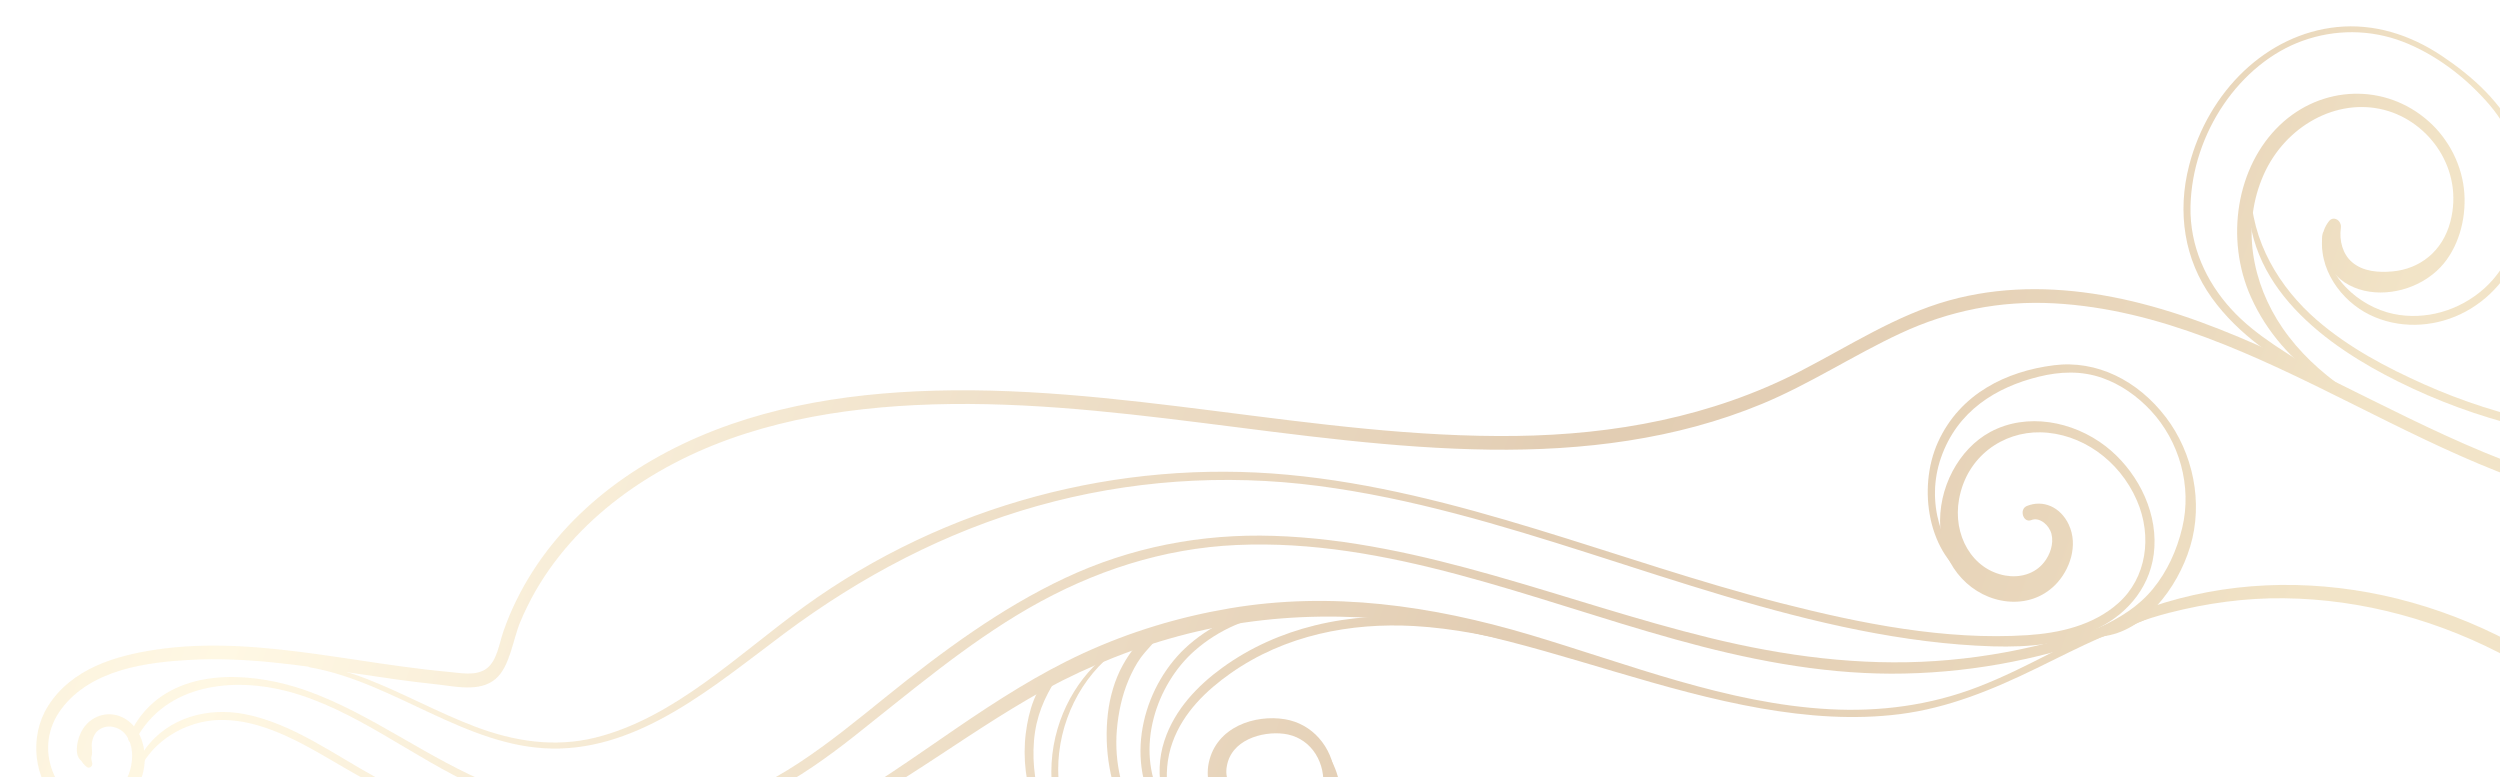 <svg width="801" height="249" viewBox="0 0 801 249" fill="none" xmlns="http://www.w3.org/2000/svg">
<g opacity="0.3" clip-path="url(#clip0_118_44989)">
<path d="M871.526 158.997C800.652 166.167 741.754 106.273 673.699 94.59C657.305 91.768 640.56 91.787 624.487 96.256C607.585 100.953 592.501 110.844 576.832 118.921C548.289 133.622 517.134 139.261 485.728 139.674C421.446 140.526 357.851 122.352 293.511 125.388C264.345 126.761 234.742 132.434 208.738 147.548C196.92 154.414 185.894 163.278 176.951 174.346C172.525 179.822 168.627 185.881 165.441 192.358C163.875 195.539 162.492 198.842 161.312 202.241C159.932 206.204 159.289 211.574 156.013 214.114C152.589 216.796 147.25 215.569 143.302 215.223C138.524 214.797 133.756 214.216 129.003 213.568C119.836 212.339 110.671 210.824 101.502 209.573C84.312 207.197 66.834 205.567 49.644 208.19C37.198 210.074 22.908 214.167 15.329 226.316C9.267 236.057 10.671 249.953 19.152 257.743C22.881 261.164 27.29 262.274 31.903 261.015C34.316 260.356 33.016 256.232 30.603 256.89C24.35 258.605 19.119 253.165 16.809 247.034C14.169 240.021 15.388 232.875 19.662 227.166C29.224 214.386 47.108 212.182 61.057 211.414C78.647 210.461 96.228 213.12 113.67 215.744C122.291 217.03 130.913 218.337 139.549 219.225C145.516 219.84 153.638 221.928 158.78 217.53C163.437 213.537 164.327 204.914 166.717 199.214C169.567 192.406 173.215 186.099 177.505 180.345C186.086 168.816 196.956 159.675 208.718 152.527C234.379 136.95 264.038 131.251 293.062 129.799C354.791 126.751 415.849 143.301 477.504 144.067C507.035 144.433 536.849 140.883 564.554 129.405C579.842 123.07 593.885 113.796 608.914 106.794C624.555 99.511 641.019 96.272 658.039 97.183C725.843 100.822 781.276 157.146 848.601 163.457C856.342 164.181 864.076 164.157 871.782 163.386C874.26 163.142 874.005 158.775 871.509 159.043L871.526 158.997Z" fill="url(#paint0_linear_118_44989)"/>
<path d="M22.253 258.033C24.026 260.013 26.655 260.596 29.026 260.844C31.476 261.086 34.097 260.943 36.385 259.852C40.884 257.719 44.196 253.26 45.679 248.124C47.083 243.301 46.41 237.287 43.391 233.293C40.328 229.235 35.385 227.74 30.974 229.714C28.625 230.764 26.727 232.734 25.652 235.312C24.63 237.777 23.645 242.419 26.395 243.986C26.143 243.738 25.871 243.468 25.62 243.22C26.369 244.208 26.898 245.121 27.903 245.807C28.601 246.292 29.732 245.538 29.553 244.58C29.456 243.969 29.162 243.041 29.262 242.44C29.106 242.78 28.951 243.12 28.815 243.459C29.533 242.379 29.573 241.452 29.452 240.16C29.373 239.218 29.343 238.427 29.522 237.535C29.818 235.997 30.575 234.606 31.779 233.781C34.449 231.895 38.392 232.792 40.39 235.529C42.645 238.603 42.724 242.98 41.734 246.588C40.73 250.285 38.283 253.522 35.322 255.448C33.418 256.691 31.379 257.678 29.18 257.993C26.905 258.334 24.647 257.706 22.381 257.584C22.165 257.576 22.126 257.886 22.253 258.033Z" fill="url(#paint1_linear_118_44989)"/>
<path d="M42.432 255.177C43.69 239.924 57.9 230.816 70.594 230.678C86.936 230.486 101.859 241.439 116.074 249.265C144.318 264.753 174.572 277.538 206.176 278.412C237.014 279.268 264.264 265.55 290.37 248.932C303.395 240.647 316.087 231.744 329.382 224.014C343.719 215.669 358.878 209.165 374.575 204.654C406.431 195.491 439.321 195.58 471.692 202.704C502.769 209.535 532.911 221.49 564.235 226.962C578.945 229.538 593.938 230.686 608.721 228.809C624.146 226.847 638.443 220.992 652.537 214.093C666.459 207.271 680.127 200.156 695.023 196.334C707.119 193.238 719.341 191.544 731.797 191.685C781.933 192.23 832.67 219.163 863.14 264.703C866.824 270.219 870.172 275.999 873.238 281.972C874.626 284.681 878.149 282.015 876.782 279.326C851.556 229.756 804.177 196.6 754.288 189.059C729.254 185.283 703.738 187.88 680.242 197.925C664.471 204.687 649.663 213.966 633.657 220.126C618.4 225.997 602.355 228.108 586.182 227.232C553.402 225.463 521.802 212.807 490.27 203.406C458.558 193.973 426.505 189.405 394.007 194.908C377.864 197.642 362.045 202.403 346.992 209.34C332.759 215.896 319.456 224.441 306.355 233.392C279.117 251.997 251.993 272.401 219.175 275.633C185.245 278.98 151.363 265.939 121.051 249.414C107.247 241.893 93.629 231.716 78.308 228.783C66.862 226.596 53.999 229.652 46.467 240.058C43.324 244.396 41.602 249.481 41.447 255.129C41.427 255.747 42.374 255.819 42.415 255.222L42.432 255.177Z" fill="url(#paint2_linear_118_44989)"/>
<path d="M43.383 237.235C53.099 218.786 75.094 217.027 92.082 221.485C113.761 227.168 132.335 242.802 152.862 252.015C172.781 260.936 194.492 266.198 215.856 263.774C237.495 261.333 256.179 249.697 273.592 235.96C291.865 221.531 309.584 206.409 329.552 194.89C350.336 182.924 372.654 175.683 396.185 174.621C444.403 172.445 490.535 192.026 536.772 204.862C559.432 211.166 582.476 215.772 605.804 215.845C629.131 215.897 652.447 211.72 674.54 203.723C680.088 201.723 685.539 199.42 690.918 196.923C692.481 196.186 691.617 193.377 690.033 194.094C667.772 204.105 644.144 210.195 620.078 211.798C595.854 213.41 571.801 210.233 548.054 204.438C501.497 193.076 456.094 173.229 408.094 171.691C384.999 170.942 362.398 175.25 341.194 185.217C320.543 194.929 301.803 208.793 283.717 223.387C265.687 237.933 247.293 253.251 225.051 258.571C202.865 263.865 179.713 260.037 158.373 251.624C137.437 243.384 118.992 228.557 97.833 221.145C82.516 215.789 61.023 213.684 48.043 226.107C45.154 228.865 42.911 232.222 41.207 236.029C40.519 237.569 42.574 238.717 43.346 237.259L43.383 237.235Z" fill="url(#paint3_linear_118_44989)"/>
<path d="M99.176 213.794C126.09 218.442 149.262 239.424 176.931 239.841C205.189 240.265 228.905 219.679 251.145 203.084C276.065 184.471 303.113 170.348 332.3 162.125C361.641 153.869 392.213 151.747 422.381 155.685C481.588 163.41 537.209 190.278 595.74 201.922C609.876 204.732 624.171 206.651 638.491 207.093C649.958 207.429 661.972 206.474 672.493 201.143C681.93 196.365 689.577 187.472 690.268 175.36C691.01 162.518 683.931 150.169 674.684 142.999C664.159 134.853 649.363 132.15 637.759 138.364C627.598 143.804 620.758 156.479 621.68 169.26C622.602 182.041 631.998 191.58 643.22 192.701C648.791 193.254 654.34 191.583 658.494 187.402C663.147 182.726 665.982 174.73 662.812 168.037C660.161 162.412 654.591 160.009 649.404 162.12C646.838 163.162 648.242 167.676 650.826 166.633C653.488 165.562 656.582 168.253 657.29 171.071C658.1 174.279 656.79 177.797 654.935 180.138C651.882 184.03 646.969 185.198 642.501 184.4C631.879 182.514 625.588 171.458 627.688 159.897C630.182 146.196 641.757 138.266 653.789 138.522C666.624 138.771 678.957 147.245 684.648 160.32C689.697 171.916 687.727 185.21 678.71 193.243C670.605 200.469 659.683 202.853 649.535 203.513C623.295 205.209 596.314 199.816 570.734 193.277C517.997 179.793 466.823 157.16 412.634 152.114C358.564 147.082 303.051 161.565 257.682 194.348C236.406 209.716 216.053 230.09 190.651 236.357C177.678 239.552 164.773 237.567 152.222 232.808C140.337 228.314 129.063 221.999 117.211 217.415C111.397 215.183 105.423 213.533 99.36 212.659C98.746 212.565 98.537 213.614 99.172 213.728L99.176 213.794Z" fill="url(#paint4_linear_118_44989)"/>
<path d="M632.342 185.194C621.797 176.102 617.002 160.745 621.872 146.719C627.122 131.568 639.627 124.064 653.178 120.701C660.002 119.016 666.854 118.717 673.621 121.11C679.444 123.166 684.782 126.882 689.184 131.626C698.177 141.322 702.416 155.634 699.182 169.139C697.44 176.406 694.367 183.096 689.828 188.645C685.125 194.402 679.294 197.831 672.989 200.914C671.676 201.569 671.912 204.065 673.531 203.897C686.852 202.508 697.656 188.571 701.721 175.168C706.031 160.978 702.613 145.051 693.926 133.662C684.96 121.916 671.803 115.3 658.09 117.022C643.072 118.914 628.045 125.96 620.926 141.67C614.272 156.359 617.66 178.058 631.863 185.995C632.29 186.232 632.737 185.543 632.344 185.216L632.342 185.194Z" fill="url(#paint5_linear_118_44989)"/>
<path d="M773.973 138.424C758.537 129.618 742.082 120.831 731.27 105.017C721.477 90.724 718.013 72.179 725.347 55.818C732.287 40.384 748.636 31.251 763.944 35.22C778.334 38.961 789.425 54.229 785.118 70.951C782.622 80.578 775.298 86.17 766.533 86.964C762.237 87.344 757.156 87.091 753.563 83.97C750.595 81.404 749.438 77.073 750.009 73.029C750.332 70.674 747.693 68.99 746.201 70.868C743.257 74.621 743.482 79.451 745.484 83.796C747.599 88.398 751.41 91.241 755.779 92.662C764.557 95.501 775.518 92.476 782.011 85.527C787.548 79.607 790.158 70.546 789.582 62.016C788.971 52.937 784.516 44.54 778.153 38.885C764.157 26.442 743.777 27.35 730.462 40.08C716.443 53.471 712.914 76.64 721.186 95.147C731.491 118.194 753.572 129.644 773.747 138.901C774.031 139.037 774.257 138.582 773.971 138.402L773.973 138.424Z" fill="url(#paint6_linear_118_44989)"/>
<path d="M744.224 74.692C742.392 86.149 750.247 96.467 759.24 100.856C768.435 105.343 779.191 104.974 788.267 100.703C797.514 96.333 804.808 88.079 808.201 77.426C811.544 66.91 811.196 54.819 806.841 44.589C801.931 33.006 791.96 24.318 782.328 17.877C772.102 11.055 760.567 7.465 748.727 8.672C726.372 10.96 707.603 29.054 701.395 53.009C697.528 67.985 699.815 83.124 708.68 95.45C717.241 107.331 729.972 115.89 742.306 121.896C743.48 122.461 744.251 120.673 743.165 119.948C733.421 113.294 723.118 108.063 714.831 98.983C706.858 90.213 701.591 78.895 701.836 66.26C702.304 42.491 717.789 20.265 737.716 13.087C748.063 9.353 759.411 9.365 769.811 13.335C780.172 17.308 790.062 24.724 797.649 33.606C804.771 41.944 808.64 52.58 808.225 64.079C807.848 74.938 803.622 85.466 796.082 92.305C788.058 99.571 777.027 102.732 766.78 100.558C756.035 98.283 744.127 88.44 744.985 74.93C745.028 74.377 744.288 74.159 744.207 74.737L744.224 74.692Z" fill="url(#paint7_linear_118_44989)"/>
<path d="M720.481 60.242C718.209 91.833 746.049 111.178 768.462 122.298C793.652 134.807 821.029 141.497 848.441 141.886C863.786 142.087 879.218 140.543 894.021 136.176C894.6 136.008 894.412 134.896 893.81 135C867.559 139.956 841.194 140.91 814.797 135.436C801.787 132.731 788.984 128.626 776.662 123.125C764.683 117.779 752.501 111.389 742.242 102.477C730.51 92.314 721.184 77.331 721.152 60.288C721.145 59.87 720.513 59.8 720.48 60.22L720.481 60.242Z" fill="url(#paint8_linear_118_44989)"/>
<path d="M440.38 195.249C420.107 191.922 397.805 191.938 380.976 206.541C366.791 218.841 359.883 242.289 370.731 260.237C380.637 276.637 402.18 283.606 417.244 272.77C424.494 267.557 428.834 258.541 427.805 248.739C426.779 238.982 420.305 231.88 411.674 230.441C402.191 228.88 389.677 232.794 387.271 244.486C386.158 249.885 387.996 256.002 392.42 258.916C396.762 261.77 401.883 260.787 406.384 259.315C407.751 258.877 407.666 256.283 406.18 256.068C400.277 255.229 390.815 253.688 393.33 244.368C395.528 236.236 406.142 233.938 412.669 235.333C420.252 236.97 424.9 244.386 423.886 252.906C422.87 261.404 417.245 267.176 410.244 269.797C396.914 274.798 379.552 270.319 372.048 255.904C363.564 239.635 370.529 219.289 382.693 208.547C398.799 194.32 420.566 193.919 440.257 196.093C440.751 196.15 440.933 195.302 440.418 195.224L440.38 195.249Z" fill="url(#paint9_linear_118_44989)"/>
<path d="M362.289 205.03C350.484 210.552 341.442 222.22 338.153 236.103C334.679 250.768 338.305 266.903 347.033 278.62C356.598 291.473 371.089 297.124 385.633 296.759C399.414 296.421 414.534 291.175 423.315 278.774C431.339 267.456 433.183 246.837 421.336 237.343C420.405 236.586 419.387 237.884 420.172 238.825C428.473 248.741 429.083 264.053 422.207 274.902C414.708 286.759 401.265 292.142 388.686 293.176C375.406 294.276 361.364 290.469 351.574 279.655C342.649 269.801 337.761 255.133 339.341 241.248C341.083 225.877 350.035 212.144 362.458 205.526C362.743 205.376 362.592 204.857 362.288 205.008L362.289 205.03Z" fill="url(#paint10_linear_118_44989)"/>
<path d="M427.817 255.786C422.456 275.106 403.732 285.798 386.386 280.636C367.958 275.145 356.096 254.794 357.84 233.851C358.301 228.383 359.484 222.847 361.587 217.891C362.681 215.312 363.958 212.831 365.566 210.616C367.104 208.537 368.938 206.792 370.519 204.777C371.136 203.967 370.395 202.803 369.509 203.078C365.198 204.451 362.011 209.034 359.736 213.119C357.18 217.75 355.583 223.246 354.961 228.659C353.65 239.951 355.661 251.936 360.803 261.897C370.551 280.773 392.792 290.407 410.45 280.553C419.27 275.637 426.012 266.734 428.375 255.927C428.466 255.503 427.911 255.405 427.797 255.787L427.817 255.786Z" fill="url(#paint11_linear_118_44989)"/>
<path d="M360.802 289.645C349.112 283.576 339.045 273.044 334.264 259.471C331.801 252.469 330.674 244.854 331.285 237.394C331.917 229.669 334.521 223.625 338.472 217.452C339.097 216.466 338.14 214.985 337.147 215.752C331.848 219.829 329.536 228.013 328.672 234.872C327.65 242.975 328.732 251.429 331.507 259.028C336.8 273.56 347.766 284.344 360.475 290.371C360.9 290.586 361.228 289.861 360.802 289.645Z" fill="url(#paint12_linear_118_44989)"/>
<path d="M380.505 268.299C373.867 260.15 372.057 247.932 375.664 237.861C379.121 228.218 386.607 221.14 394.258 215.747C411.647 203.488 432.751 199.429 453.183 200.587C465.636 201.301 478.027 203.847 490.213 206.868C490.971 207.062 491.167 205.816 490.444 205.554C468.161 197.751 444.139 194.77 421.306 200.369C410.808 202.946 400.643 207.395 391.631 213.931C383.802 219.621 376.371 227.268 373.078 237.319C369.42 248.45 372.462 260.613 380.123 268.786C380.397 269.077 380.76 268.613 380.505 268.299Z" fill="url(#paint13_linear_118_44989)"/>
</g>
<defs>
<linearGradient id="paint0_linear_118_44989" x1="-836.298" y1="-390.532" x2="743.325" y2="180.531" gradientUnits="userSpaceOnUse">
<stop stop-color="#F0CA62"/>
<stop offset="0.21" stop-color="#C59142"/>
<stop offset="0.43" stop-color="#A76D0C"/>
<stop offset="0.45" stop-color="#B27C1F"/>
<stop offset="0.54" stop-color="#DBB566"/>
<stop offset="0.6" stop-color="#F5D992"/>
<stop offset="0.63" stop-color="#FFE7A4"/>
<stop offset="0.8" stop-color="#B77C2A"/>
<stop offset="0.86" stop-color="#9E5700"/>
<stop offset="0.89" stop-color="#A15B03"/>
<stop offset="0.92" stop-color="#AA680F"/>
<stop offset="0.96" stop-color="#B97E22"/>
<stop offset="0.99" stop-color="#CE9D3D"/>
<stop offset="1" stop-color="#D4A645"/>
</linearGradient>
<linearGradient id="paint1_linear_118_44989" x1="-907.246" y1="-194.253" x2="672.378" y2="376.81" gradientUnits="userSpaceOnUse">
<stop stop-color="#F0CA62"/>
<stop offset="0.21" stop-color="#C59142"/>
<stop offset="0.43" stop-color="#A76D0C"/>
<stop offset="0.45" stop-color="#B27C1F"/>
<stop offset="0.54" stop-color="#DBB566"/>
<stop offset="0.6" stop-color="#F5D992"/>
<stop offset="0.63" stop-color="#FFE7A4"/>
<stop offset="0.8" stop-color="#B77C2A"/>
<stop offset="0.86" stop-color="#9E5700"/>
<stop offset="0.89" stop-color="#A15B03"/>
<stop offset="0.92" stop-color="#AA680F"/>
<stop offset="0.96" stop-color="#B97E22"/>
<stop offset="0.99" stop-color="#CE9D3D"/>
<stop offset="1" stop-color="#D4A645"/>
</linearGradient>
<linearGradient id="paint2_linear_118_44989" x1="-846.28" y1="-362.904" x2="733.343" y2="208.159" gradientUnits="userSpaceOnUse">
<stop stop-color="#F0CA62"/>
<stop offset="0.21" stop-color="#C59142"/>
<stop offset="0.43" stop-color="#A76D0C"/>
<stop offset="0.45" stop-color="#B27C1F"/>
<stop offset="0.54" stop-color="#DBB566"/>
<stop offset="0.6" stop-color="#F5D992"/>
<stop offset="0.63" stop-color="#FFE7A4"/>
<stop offset="0.8" stop-color="#B77C2A"/>
<stop offset="0.86" stop-color="#9E5700"/>
<stop offset="0.89" stop-color="#A15B03"/>
<stop offset="0.92" stop-color="#AA680F"/>
<stop offset="0.96" stop-color="#B97E22"/>
<stop offset="0.99" stop-color="#CE9D3D"/>
<stop offset="1" stop-color="#D4A645"/>
</linearGradient>
<linearGradient id="paint3_linear_118_44989" x1="-849.958" y1="-352.719" x2="729.665" y2="218.344" gradientUnits="userSpaceOnUse">
<stop stop-color="#F0CA62"/>
<stop offset="0.21" stop-color="#C59142"/>
<stop offset="0.43" stop-color="#A76D0C"/>
<stop offset="0.45" stop-color="#B27C1F"/>
<stop offset="0.54" stop-color="#DBB566"/>
<stop offset="0.6" stop-color="#F5D992"/>
<stop offset="0.63" stop-color="#FFE7A4"/>
<stop offset="0.8" stop-color="#B77C2A"/>
<stop offset="0.86" stop-color="#9E5700"/>
<stop offset="0.89" stop-color="#A15B03"/>
<stop offset="0.92" stop-color="#AA680F"/>
<stop offset="0.96" stop-color="#B97E22"/>
<stop offset="0.99" stop-color="#CE9D3D"/>
<stop offset="1" stop-color="#D4A645"/>
</linearGradient>
<linearGradient id="paint4_linear_118_44989" x1="-835.226" y1="-393.462" x2="744.397" y2="177.601" gradientUnits="userSpaceOnUse">
<stop stop-color="#F0CA62"/>
<stop offset="0.21" stop-color="#C59142"/>
<stop offset="0.43" stop-color="#A76D0C"/>
<stop offset="0.45" stop-color="#B27C1F"/>
<stop offset="0.54" stop-color="#DBB566"/>
<stop offset="0.6" stop-color="#F5D992"/>
<stop offset="0.63" stop-color="#FFE7A4"/>
<stop offset="0.8" stop-color="#B77C2A"/>
<stop offset="0.86" stop-color="#9E5700"/>
<stop offset="0.89" stop-color="#A15B03"/>
<stop offset="0.92" stop-color="#AA680F"/>
<stop offset="0.96" stop-color="#B97E22"/>
<stop offset="0.99" stop-color="#CE9D3D"/>
<stop offset="1" stop-color="#D4A645"/>
</linearGradient>
<linearGradient id="paint5_linear_118_44989" x1="-788.86" y1="-521.775" x2="790.782" y2="49.287" gradientUnits="userSpaceOnUse">
<stop stop-color="#F0CA62"/>
<stop offset="0.21" stop-color="#C59142"/>
<stop offset="0.43" stop-color="#A76D0C"/>
<stop offset="0.45" stop-color="#B27C1F"/>
<stop offset="0.54" stop-color="#DBB566"/>
<stop offset="0.6" stop-color="#F5D992"/>
<stop offset="0.63" stop-color="#FFE7A4"/>
<stop offset="0.8" stop-color="#B77C2A"/>
<stop offset="0.86" stop-color="#9E5700"/>
<stop offset="0.89" stop-color="#A15B03"/>
<stop offset="0.92" stop-color="#AA680F"/>
<stop offset="0.96" stop-color="#B97E22"/>
<stop offset="0.99" stop-color="#CE9D3D"/>
<stop offset="1" stop-color="#D4A645"/>
</linearGradient>
<linearGradient id="paint6_linear_118_44989" x1="-751.218" y1="-625.842" x2="828.406" y2="-54.779" gradientUnits="userSpaceOnUse">
<stop stop-color="#F0CA62"/>
<stop offset="0.21" stop-color="#C59142"/>
<stop offset="0.43" stop-color="#A76D0C"/>
<stop offset="0.45" stop-color="#B27C1F"/>
<stop offset="0.54" stop-color="#DBB566"/>
<stop offset="0.6" stop-color="#F5D992"/>
<stop offset="0.63" stop-color="#FFE7A4"/>
<stop offset="0.8" stop-color="#B77C2A"/>
<stop offset="0.86" stop-color="#9E5700"/>
<stop offset="0.89" stop-color="#A15B03"/>
<stop offset="0.92" stop-color="#AA680F"/>
<stop offset="0.96" stop-color="#B97E22"/>
<stop offset="0.99" stop-color="#CE9D3D"/>
<stop offset="1" stop-color="#D4A645"/>
</linearGradient>
<linearGradient id="paint7_linear_118_44989" x1="-747.438" y1="-636.299" x2="832.185" y2="-65.236" gradientUnits="userSpaceOnUse">
<stop stop-color="#F0CA62"/>
<stop offset="0.21" stop-color="#C59142"/>
<stop offset="0.43" stop-color="#A76D0C"/>
<stop offset="0.45" stop-color="#B27C1F"/>
<stop offset="0.54" stop-color="#DBB566"/>
<stop offset="0.6" stop-color="#F5D992"/>
<stop offset="0.63" stop-color="#FFE7A4"/>
<stop offset="0.8" stop-color="#B77C2A"/>
<stop offset="0.86" stop-color="#9E5700"/>
<stop offset="0.89" stop-color="#A15B03"/>
<stop offset="0.92" stop-color="#AA680F"/>
<stop offset="0.96" stop-color="#B97E22"/>
<stop offset="0.99" stop-color="#CE9D3D"/>
<stop offset="1" stop-color="#D4A645"/>
</linearGradient>
<linearGradient id="paint8_linear_118_44989" x1="-755.784" y1="-613.244" x2="823.839" y2="-42.181" gradientUnits="userSpaceOnUse">
<stop stop-color="#F0CA62"/>
<stop offset="0.21" stop-color="#C59142"/>
<stop offset="0.43" stop-color="#A76D0C"/>
<stop offset="0.45" stop-color="#B27C1F"/>
<stop offset="0.54" stop-color="#DBB566"/>
<stop offset="0.6" stop-color="#F5D992"/>
<stop offset="0.63" stop-color="#FFE7A4"/>
<stop offset="0.8" stop-color="#B77C2A"/>
<stop offset="0.86" stop-color="#9E5700"/>
<stop offset="0.89" stop-color="#A15B03"/>
<stop offset="0.92" stop-color="#AA680F"/>
<stop offset="0.96" stop-color="#B97E22"/>
<stop offset="0.99" stop-color="#CE9D3D"/>
<stop offset="1" stop-color="#D4A645"/>
</linearGradient>
<linearGradient id="paint9_linear_118_44989" x1="-849.04" y1="-355.287" x2="730.603" y2="215.774" gradientUnits="userSpaceOnUse">
<stop stop-color="#F0CA62"/>
<stop offset="0.21" stop-color="#C59142"/>
<stop offset="0.43" stop-color="#A76D0C"/>
<stop offset="0.45" stop-color="#B27C1F"/>
<stop offset="0.54" stop-color="#DBB566"/>
<stop offset="0.6" stop-color="#F5D992"/>
<stop offset="0.63" stop-color="#FFE7A4"/>
<stop offset="0.8" stop-color="#B77C2A"/>
<stop offset="0.86" stop-color="#9E5700"/>
<stop offset="0.89" stop-color="#A15B03"/>
<stop offset="0.92" stop-color="#AA680F"/>
<stop offset="0.96" stop-color="#B97E22"/>
<stop offset="0.99" stop-color="#CE9D3D"/>
<stop offset="1" stop-color="#D4A645"/>
</linearGradient>
<linearGradient id="paint10_linear_118_44989" x1="-860.558" y1="-323.379" x2="719.065" y2="247.684" gradientUnits="userSpaceOnUse">
<stop stop-color="#F0CA62"/>
<stop offset="0.21" stop-color="#C59142"/>
<stop offset="0.43" stop-color="#A76D0C"/>
<stop offset="0.45" stop-color="#B27C1F"/>
<stop offset="0.54" stop-color="#DBB566"/>
<stop offset="0.6" stop-color="#F5D992"/>
<stop offset="0.63" stop-color="#FFE7A4"/>
<stop offset="0.8" stop-color="#B77C2A"/>
<stop offset="0.86" stop-color="#9E5700"/>
<stop offset="0.89" stop-color="#A15B03"/>
<stop offset="0.92" stop-color="#AA680F"/>
<stop offset="0.96" stop-color="#B97E22"/>
<stop offset="0.99" stop-color="#CE9D3D"/>
<stop offset="1" stop-color="#D4A645"/>
</linearGradient>
<linearGradient id="paint11_linear_118_44989" x1="-856.782" y1="-333.879" x2="722.86" y2="237.183" gradientUnits="userSpaceOnUse">
<stop stop-color="#F0CA62"/>
<stop offset="0.21" stop-color="#C59142"/>
<stop offset="0.43" stop-color="#A76D0C"/>
<stop offset="0.45" stop-color="#B27C1F"/>
<stop offset="0.54" stop-color="#DBB566"/>
<stop offset="0.6" stop-color="#F5D992"/>
<stop offset="0.63" stop-color="#FFE7A4"/>
<stop offset="0.8" stop-color="#B77C2A"/>
<stop offset="0.86" stop-color="#9E5700"/>
<stop offset="0.89" stop-color="#A15B03"/>
<stop offset="0.92" stop-color="#AA680F"/>
<stop offset="0.96" stop-color="#B97E22"/>
<stop offset="0.99" stop-color="#CE9D3D"/>
<stop offset="1" stop-color="#D4A645"/>
</linearGradient>
<linearGradient id="paint12_linear_118_44989" x1="-863.905" y1="-314.161" x2="715.718" y2="256.902" gradientUnits="userSpaceOnUse">
<stop stop-color="#F0CA62"/>
<stop offset="0.21" stop-color="#C59142"/>
<stop offset="0.43" stop-color="#A76D0C"/>
<stop offset="0.45" stop-color="#B27C1F"/>
<stop offset="0.54" stop-color="#DBB566"/>
<stop offset="0.6" stop-color="#F5D992"/>
<stop offset="0.63" stop-color="#FFE7A4"/>
<stop offset="0.8" stop-color="#B77C2A"/>
<stop offset="0.86" stop-color="#9E5700"/>
<stop offset="0.89" stop-color="#A15B03"/>
<stop offset="0.92" stop-color="#AA680F"/>
<stop offset="0.96" stop-color="#B97E22"/>
<stop offset="0.99" stop-color="#CE9D3D"/>
<stop offset="1" stop-color="#D4A645"/>
</linearGradient>
<linearGradient id="paint13_linear_118_44989" x1="-846.582" y1="-362.092" x2="733.041" y2="208.97" gradientUnits="userSpaceOnUse">
<stop stop-color="#F0CA62"/>
<stop offset="0.21" stop-color="#C59142"/>
<stop offset="0.43" stop-color="#A76D0C"/>
<stop offset="0.45" stop-color="#B27C1F"/>
<stop offset="0.54" stop-color="#DBB566"/>
<stop offset="0.6" stop-color="#F5D992"/>
<stop offset="0.63" stop-color="#FFE7A4"/>
<stop offset="0.8" stop-color="#B77C2A"/>
<stop offset="0.86" stop-color="#9E5700"/>
<stop offset="0.89" stop-color="#A15B03"/>
<stop offset="0.92" stop-color="#AA680F"/>
<stop offset="0.96" stop-color="#B97E22"/>
<stop offset="0.99" stop-color="#CE9D3D"/>
<stop offset="1" stop-color="#D4A645"/>
</linearGradient>
<clipPath id="clip0_118_44989">
<rect width="887.577" height="281.811" fill="white" transform="translate(0 55.749) rotate(-3.601)"/>
</clipPath>
</defs>
</svg>
